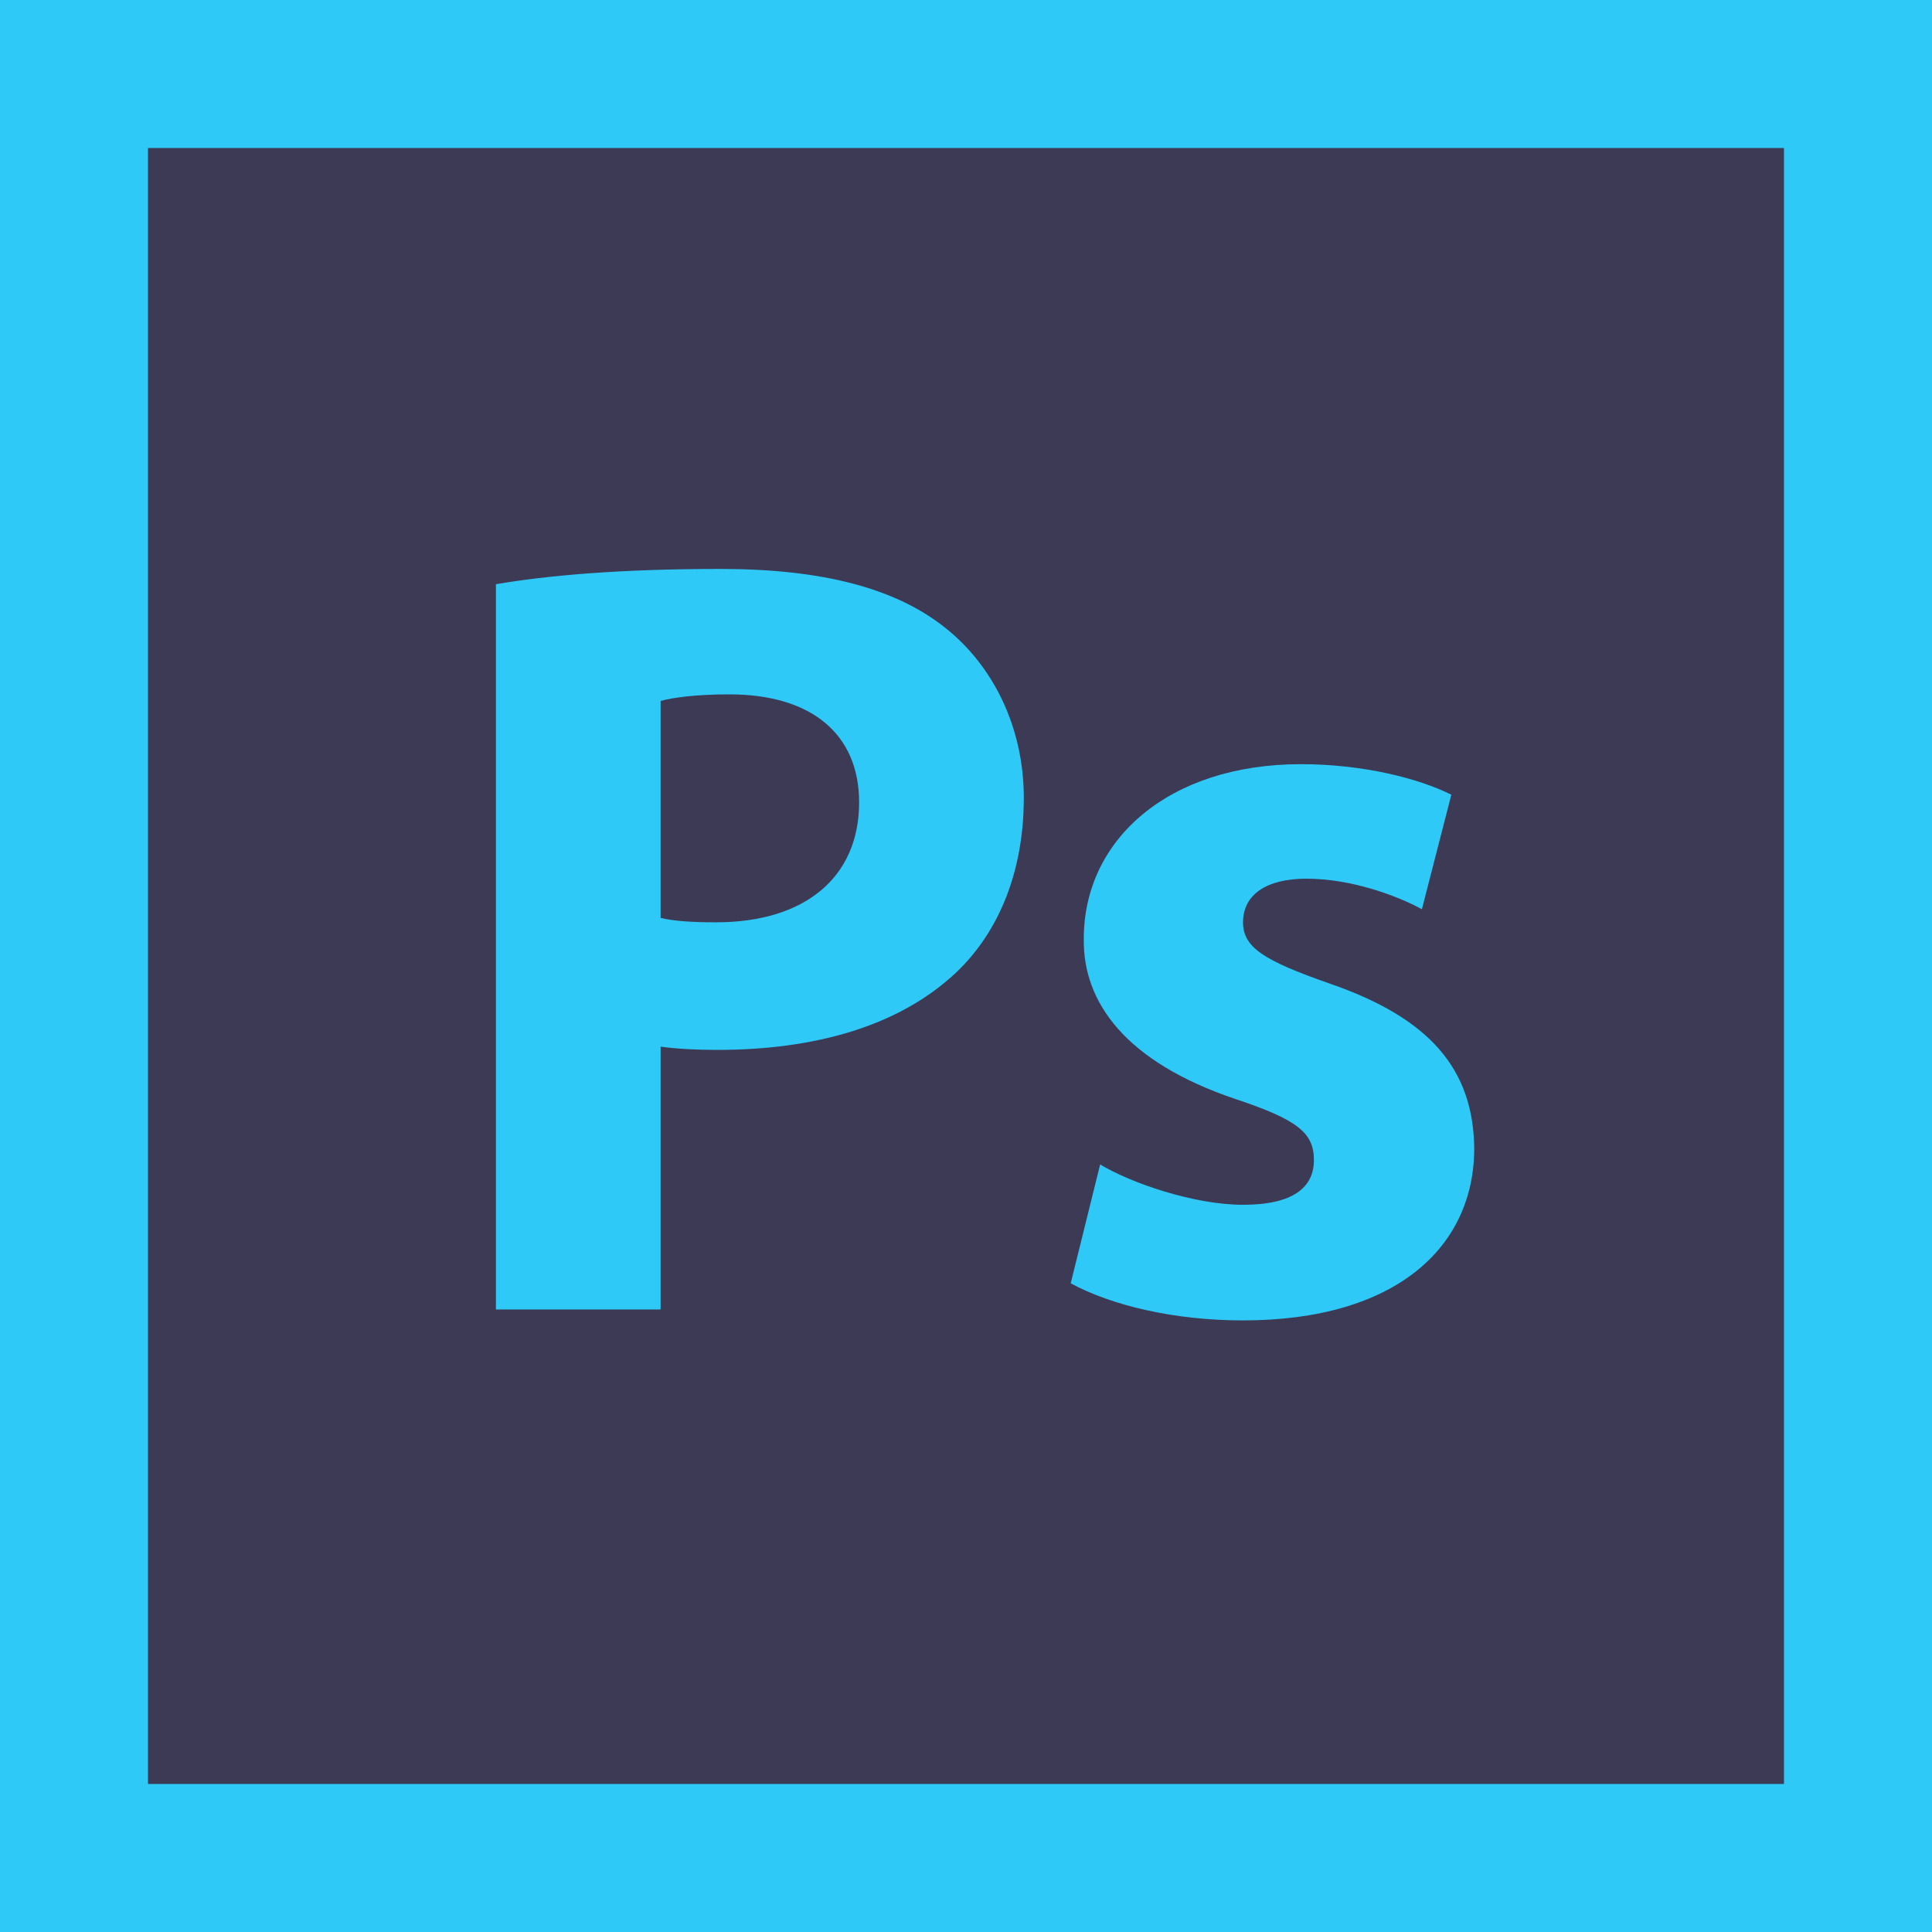 <?xml version="1.0" encoding="utf-8"?>
<!-- Generator: Adobe Illustrator 17.0.0, SVG Export Plug-In . SVG Version: 6.00 Build 0)  -->
<!DOCTYPE svg PUBLIC "-//W3C//DTD SVG 1.1//EN" "http://www.w3.org/Graphics/SVG/1.1/DTD/svg11.dtd">
<svg version="1.1" id="Layer_1" xmlns="http://www.w3.org/2000/svg" xmlns:xlink="http://www.w3.org/1999/xlink" x="0px" y="0px"
	 width="248px" height="248px" viewBox="0 0 248 248" enable-background="new 0 0 248 248" xml:space="preserve">
<rect fill="#2FC9F8" width="248" height="248"/>
<rect x="19" y="19" fill="#3C3A55" width="210" height="210"/>
<g enable-background="new    ">
	<path fill="#2FC9F8" d="M63.66,74.991c6.58-1.12,15.82-1.96,28.84-1.96c13.16,0,22.54,2.52,28.84,7.56
		c6.019,4.761,10.08,12.601,10.08,21.84c0,9.24-3.08,17.08-8.68,22.4c-7.28,6.86-18.06,9.939-30.66,9.939
		c-2.8,0-5.32-0.14-7.28-0.42v33.74H63.66V74.991z M84.8,117.831c1.82,0.42,4.06,0.56,7.14,0.56c11.34,0,18.34-5.739,18.34-15.399
		c0-8.68-6.02-13.86-16.66-13.86c-4.34,0-7.28,0.42-8.82,0.84V117.831z"/>
	<path fill="#2FC9F8" d="M141.22,149.471c3.92,2.38,12.04,5.181,18.34,5.181c6.439,0,9.1-2.24,9.1-5.74s-2.1-5.181-10.08-7.84
		c-14.14-4.761-19.6-12.46-19.46-20.58c0-12.74,10.92-22.4,27.86-22.4c7.979,0,15.12,1.82,19.32,3.92l-3.78,14.7
		c-3.08-1.68-8.96-3.92-14.84-3.92c-5.181,0-8.12,2.1-8.12,5.6c0,3.221,2.66,4.9,11.06,7.841c13.021,4.479,18.48,11.06,18.62,21.14
		c0,12.74-10.08,22.12-29.68,22.12c-8.96,0-16.94-1.96-22.12-4.761L141.22,149.471z"/>
</g>
</svg>
